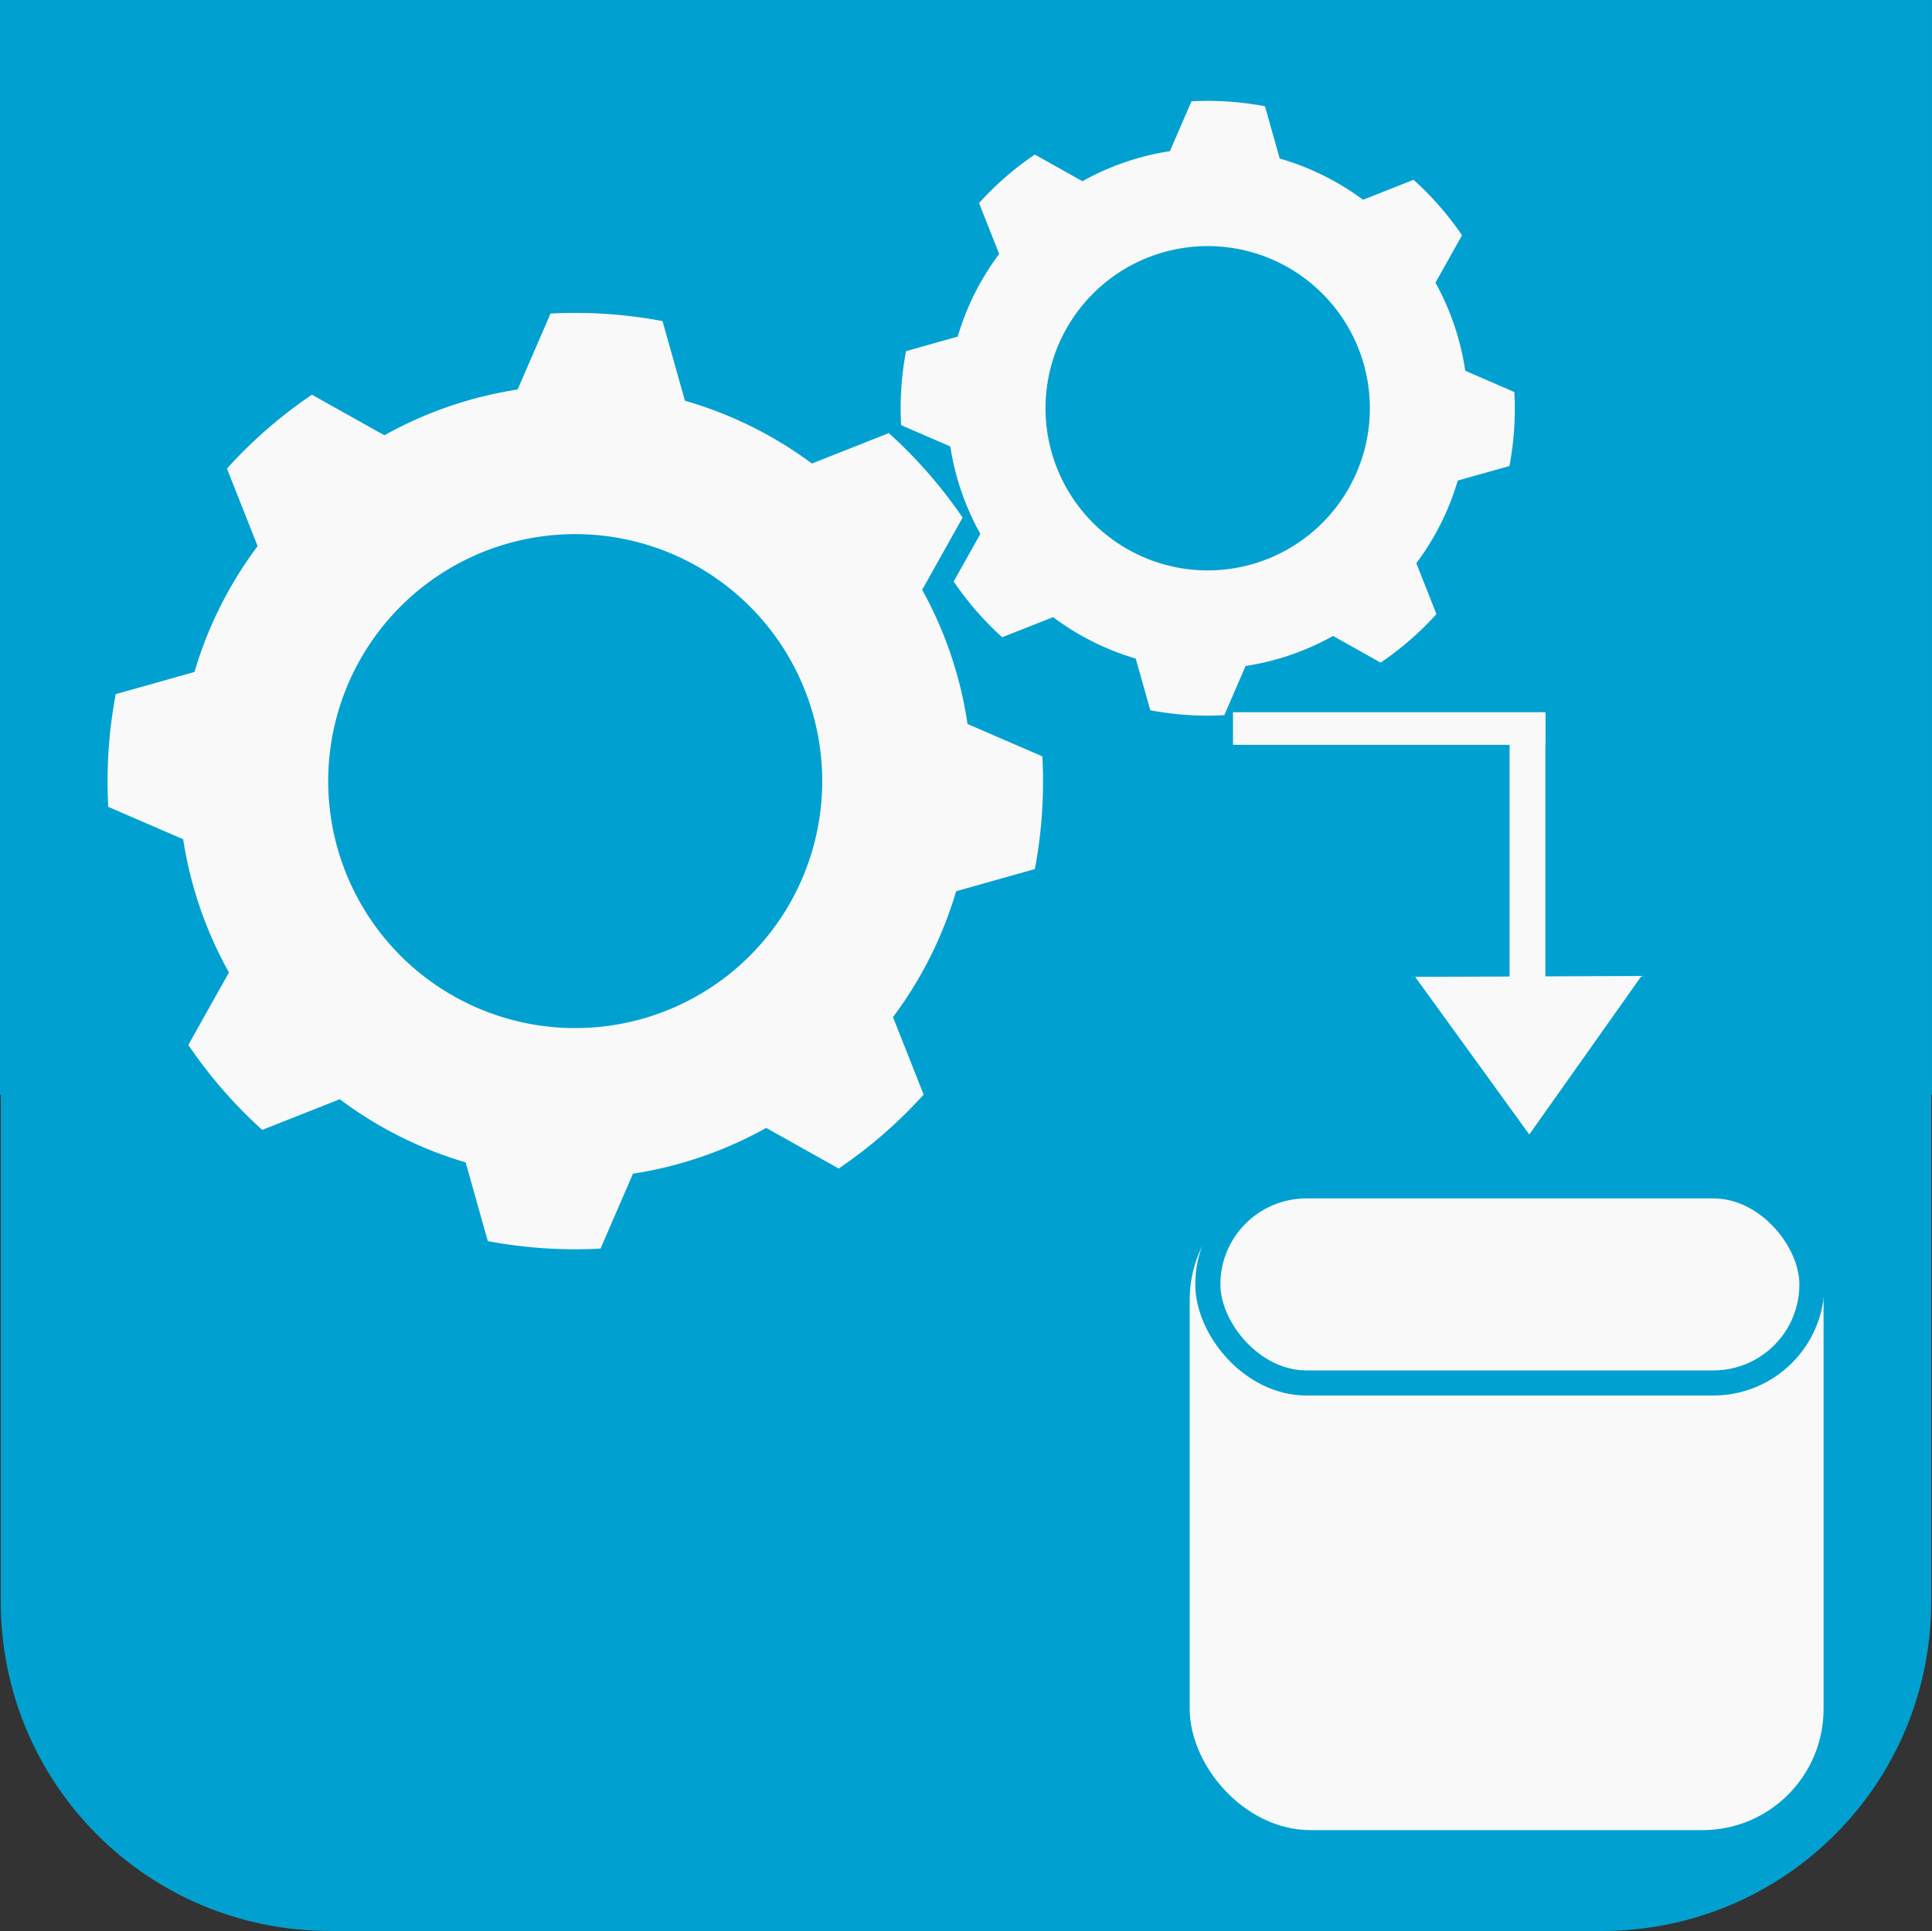 <?xml version="1.0" encoding="UTF-8" standalone="no"?>
<!-- Created with Inkscape (http://www.inkscape.org/) -->

<svg
   width="307.825"
   height="307.7"
   viewBox="0 0 307.825 307.7"
   version="1.1"
   id="svg1"
   inkscape:version="1.3.2 (091e20e, 2023-11-25, custom)"
   sodipodi:docname="Indicators.svg"
   xml:space="preserve"
   xmlns:inkscape="http://www.inkscape.org/namespaces/inkscape"
   xmlns:sodipodi="http://sodipodi.sourceforge.net/DTD/sodipodi-0.dtd"
   xmlns="http://www.w3.org/2000/svg"
   xmlns:svg="http://www.w3.org/2000/svg"><rect x="0" y="0" width="307.825" height="307.7" fill="#333333" stroke="none"/><sodipodi:namedview
     id="namedview1"
     pagecolor="#ffffff"
     bordercolor="#000000"
     borderopacity="0.25"
     inkscape:showpageshadow="2"
     inkscape:pageopacity="0.0"
     inkscape:pagecheckerboard="0"
     inkscape:deskcolor="#d1d1d1"
     inkscape:document-units="px"
     inkscape:zoom="0.35260418"
     inkscape:cx="2027.7695"
     inkscape:cy="2202.186"
     inkscape:window-width="1920"
     inkscape:window-height="1137"
     inkscape:window-x="1912"
     inkscape:window-y="7"
     inkscape:window-maximized="1"
     inkscape:current-layer="layer1" /><defs
     id="defs1" /><g
     inkscape:label="Layer 1"
     inkscape:groupmode="layer"
     id="layer1"
     style="display:inline"
     transform="translate(-2607.612,-357.891)"><g
       id="g38"
       transform="translate(-246.736,-852.812)"><path
         id="rect1-3-4-4-7-6-8-7"
         style="display:inline;fill:#00a1d1;fill-opacity:1;stroke:#00a1d1;stroke-width:0.753;stroke-opacity:1"
         d="m 2906.987,1518.027 c -28.886,0 -52.141,-23.255 -52.141,-52.141 v -81.094 h -0.123 v -173.713 h 307.072 v 173.713 h -0.125 v 81.094 c 0,28.886 -23.253,52.141 -52.139,52.141 z" /><g
         id="g34"
         transform="translate(0.011,1.156)"><g
           id="g24-7-8-0"
           transform="rotate(-8.106,7670.203,-10781.912)"
           style="display:inline"><path
             id="path23-3-0-8"
             style="fill:#f9f9f9;fill-opacity:1;stroke:none;stroke-width:112.453;stroke-dasharray:none;stroke-opacity:1;paint-order:fill markers stroke"
             d="m 1291.391,472.513 -6.896,11.244 a 63.17,63.17 0 0 0 -22.043,4.229 l -10.521,-8.035 a 74.701,74.701 0 0 0 -15.062,9.748 l 3.096,12.918 a 63.17,63.17 0 0 0 -12.787,18.438 l -12.922,1.73 a 74.701,74.701 0 0 0 -3.709,17.607 l 11.088,6.801 a 63.17,63.17 0 0 0 4.229,22.043 l -8.037,10.521 a 74.701,74.701 0 0 0 9.75,15.061 l 12.918,-3.094 a 63.17,63.17 0 0 0 18.436,12.787 l 1.728,12.92 a 74.701,74.701 0 0 0 17.611,3.709 l 6.801,-11.086 a 63.17,63.17 0 0 0 22.043,-4.229 l 10.52,8.037 a 74.701,74.701 0 0 0 15.062,-9.75 l -3.094,-12.918 a 63.17,63.17 0 0 0 12.787,-18.438 l 12.92,-1.729 a 74.701,74.701 0 0 0 3.709,-17.609 l -11.072,-6.793 a 63.17,63.17 0 0 0 -4.141,-22.184 l 8.002,-10.477 a 74.701,74.701 0 0 0 -9.744,-14.99 l -12.812,3.07 a 63.17,63.17 0 0 0 -18.615,-12.76 l -1.75,-13.066 a 74.701,74.701 0 0 0 -17.492,-3.707 z m -6.611,34.957 a 39.356,39.356 0 0 1 39.357,39.357 39.356,39.356 0 0 1 -39.357,39.355 39.356,39.356 0 0 1 -39.355,-39.355 39.356,39.356 0 0 1 39.355,-39.357 z" /><path
             id="path23-6-1-6-5"
             style="fill:#f9f9f9;fill-opacity:1;stroke:none;stroke-width:73.829;stroke-dasharray:none;stroke-opacity:1;paint-order:fill markers stroke"
             d="m 1397.264,453.427 -4.528,7.382 a 41.473,41.473 0 0 0 -14.472,2.776 l -6.908,-5.275 a 49.043,49.043 0 0 0 -9.889,6.4 l 2.033,8.481 a 41.473,41.473 0 0 0 -8.395,12.105 l -8.484,1.136 a 49.043,49.043 0 0 0 -2.435,11.56 l 7.28,4.465 a 41.473,41.473 0 0 0 2.776,14.472 l -5.277,6.908 a 49.043,49.043 0 0 0 6.401,9.888 l 8.481,-2.031 a 41.473,41.473 0 0 0 12.103,8.395 l 1.135,8.482 a 49.043,49.043 0 0 0 11.562,2.435 l 4.465,-7.278 a 41.473,41.473 0 0 0 14.472,-2.776 l 6.906,5.277 a 49.043,49.043 0 0 0 9.889,-6.401 l -2.031,-8.481 a 41.473,41.473 0 0 0 8.395,-12.105 l 8.482,-1.135 a 49.043,49.043 0 0 0 2.435,-11.561 l -7.269,-4.46 a 41.473,41.473 0 0 0 -2.719,-14.564 l 5.254,-6.878 a 49.043,49.043 0 0 0 -6.397,-9.842 l -8.412,2.016 a 41.473,41.473 0 0 0 -12.221,-8.377 l -1.149,-8.579 a 49.043,49.043 0 0 0 -11.484,-2.434 z m -4.34,22.95 a 25.838,25.838 0 0 1 25.839,25.839 25.838,25.838 0 0 1 -25.839,25.838 25.838,25.838 0 0 1 -25.838,-25.838 25.838,25.838 0 0 1 25.838,-25.839 z" /></g><rect
           style="display:inline;fill:none;fill-opacity:1;stroke:#f9f9f9;stroke-width:4.626;stroke-dasharray:none;stroke-opacity:1;paint-order:fill markers stroke"
           id="rect11-1-8-4-5-2"
           width="45.154"
           height="0.573"
           x="3053.102"
           y="1325.348" /><rect
           style="display:inline;fill:none;fill-opacity:1;stroke:#f9f9f9;stroke-width:4.937;stroke-dasharray:none;stroke-opacity:1;paint-order:fill markers stroke"
           id="rect11-5-1-8-2-5-8"
           width="38.38"
           height="0.768"
           x="1325.838"
           y="-3098.095"
           transform="rotate(90)" /><path
           sodipodi:type="star"
           style="display:inline;fill:#f9f9f9;fill-opacity:1;stroke:#f9f9f9;stroke-width:5.278;stroke-dasharray:none;stroke-opacity:1;paint-order:fill markers stroke"
           id="path11-0-6-9-7-3"
           inkscape:flatsided="true"
           sodipodi:sides="3"
           sodipodi:cx="1724.0035"
           sodipodi:cy="253.80643"
           sodipodi:r1="36.286163"
           sodipodi:r2="18.143082"
           sodipodi:arg1="-0.52857171"
           sodipodi:arg2="0.51862584"
           inkscape:rounded="0"
           inkscape:randomized="0"
           d="m 1755.338,235.507 -31.154,54.585 -31.695,-54.272 z"
           inkscape:transform-center-x="0.034694859"
           inkscape:transform-center-y="3.0174881"
           transform="matrix(0.501,0,0,0.404,2234.169,1270.993)" /><g
           id="g33-5-5"
           style="display:inline"
           transform="translate(771.743,-324.071)"><rect
             style="display:inline;fill:#f9f9f9;fill-opacity:1;stroke:#f9f9f9;stroke-width:5.278;stroke-dasharray:none;stroke-opacity:1;paint-order:fill markers stroke"
             id="rect13-6-58-8-5-6-7"
             width="95.716"
             height="98.552"
             x="2274.789"
             y="1724.056"
             ry="16.662" /><rect
             style="display:inline;fill:#f9f9f9;fill-opacity:1;stroke:#00a1d1;stroke-width:4;stroke-dasharray:none;stroke-opacity:1;paint-order:fill markers stroke"
             id="rect13-6-3-7-8-6-0-4"
             width="96.252"
             height="31.406"
             x="2275.037"
             y="1722.585"
             ry="15.703" /></g></g></g></g></svg>
